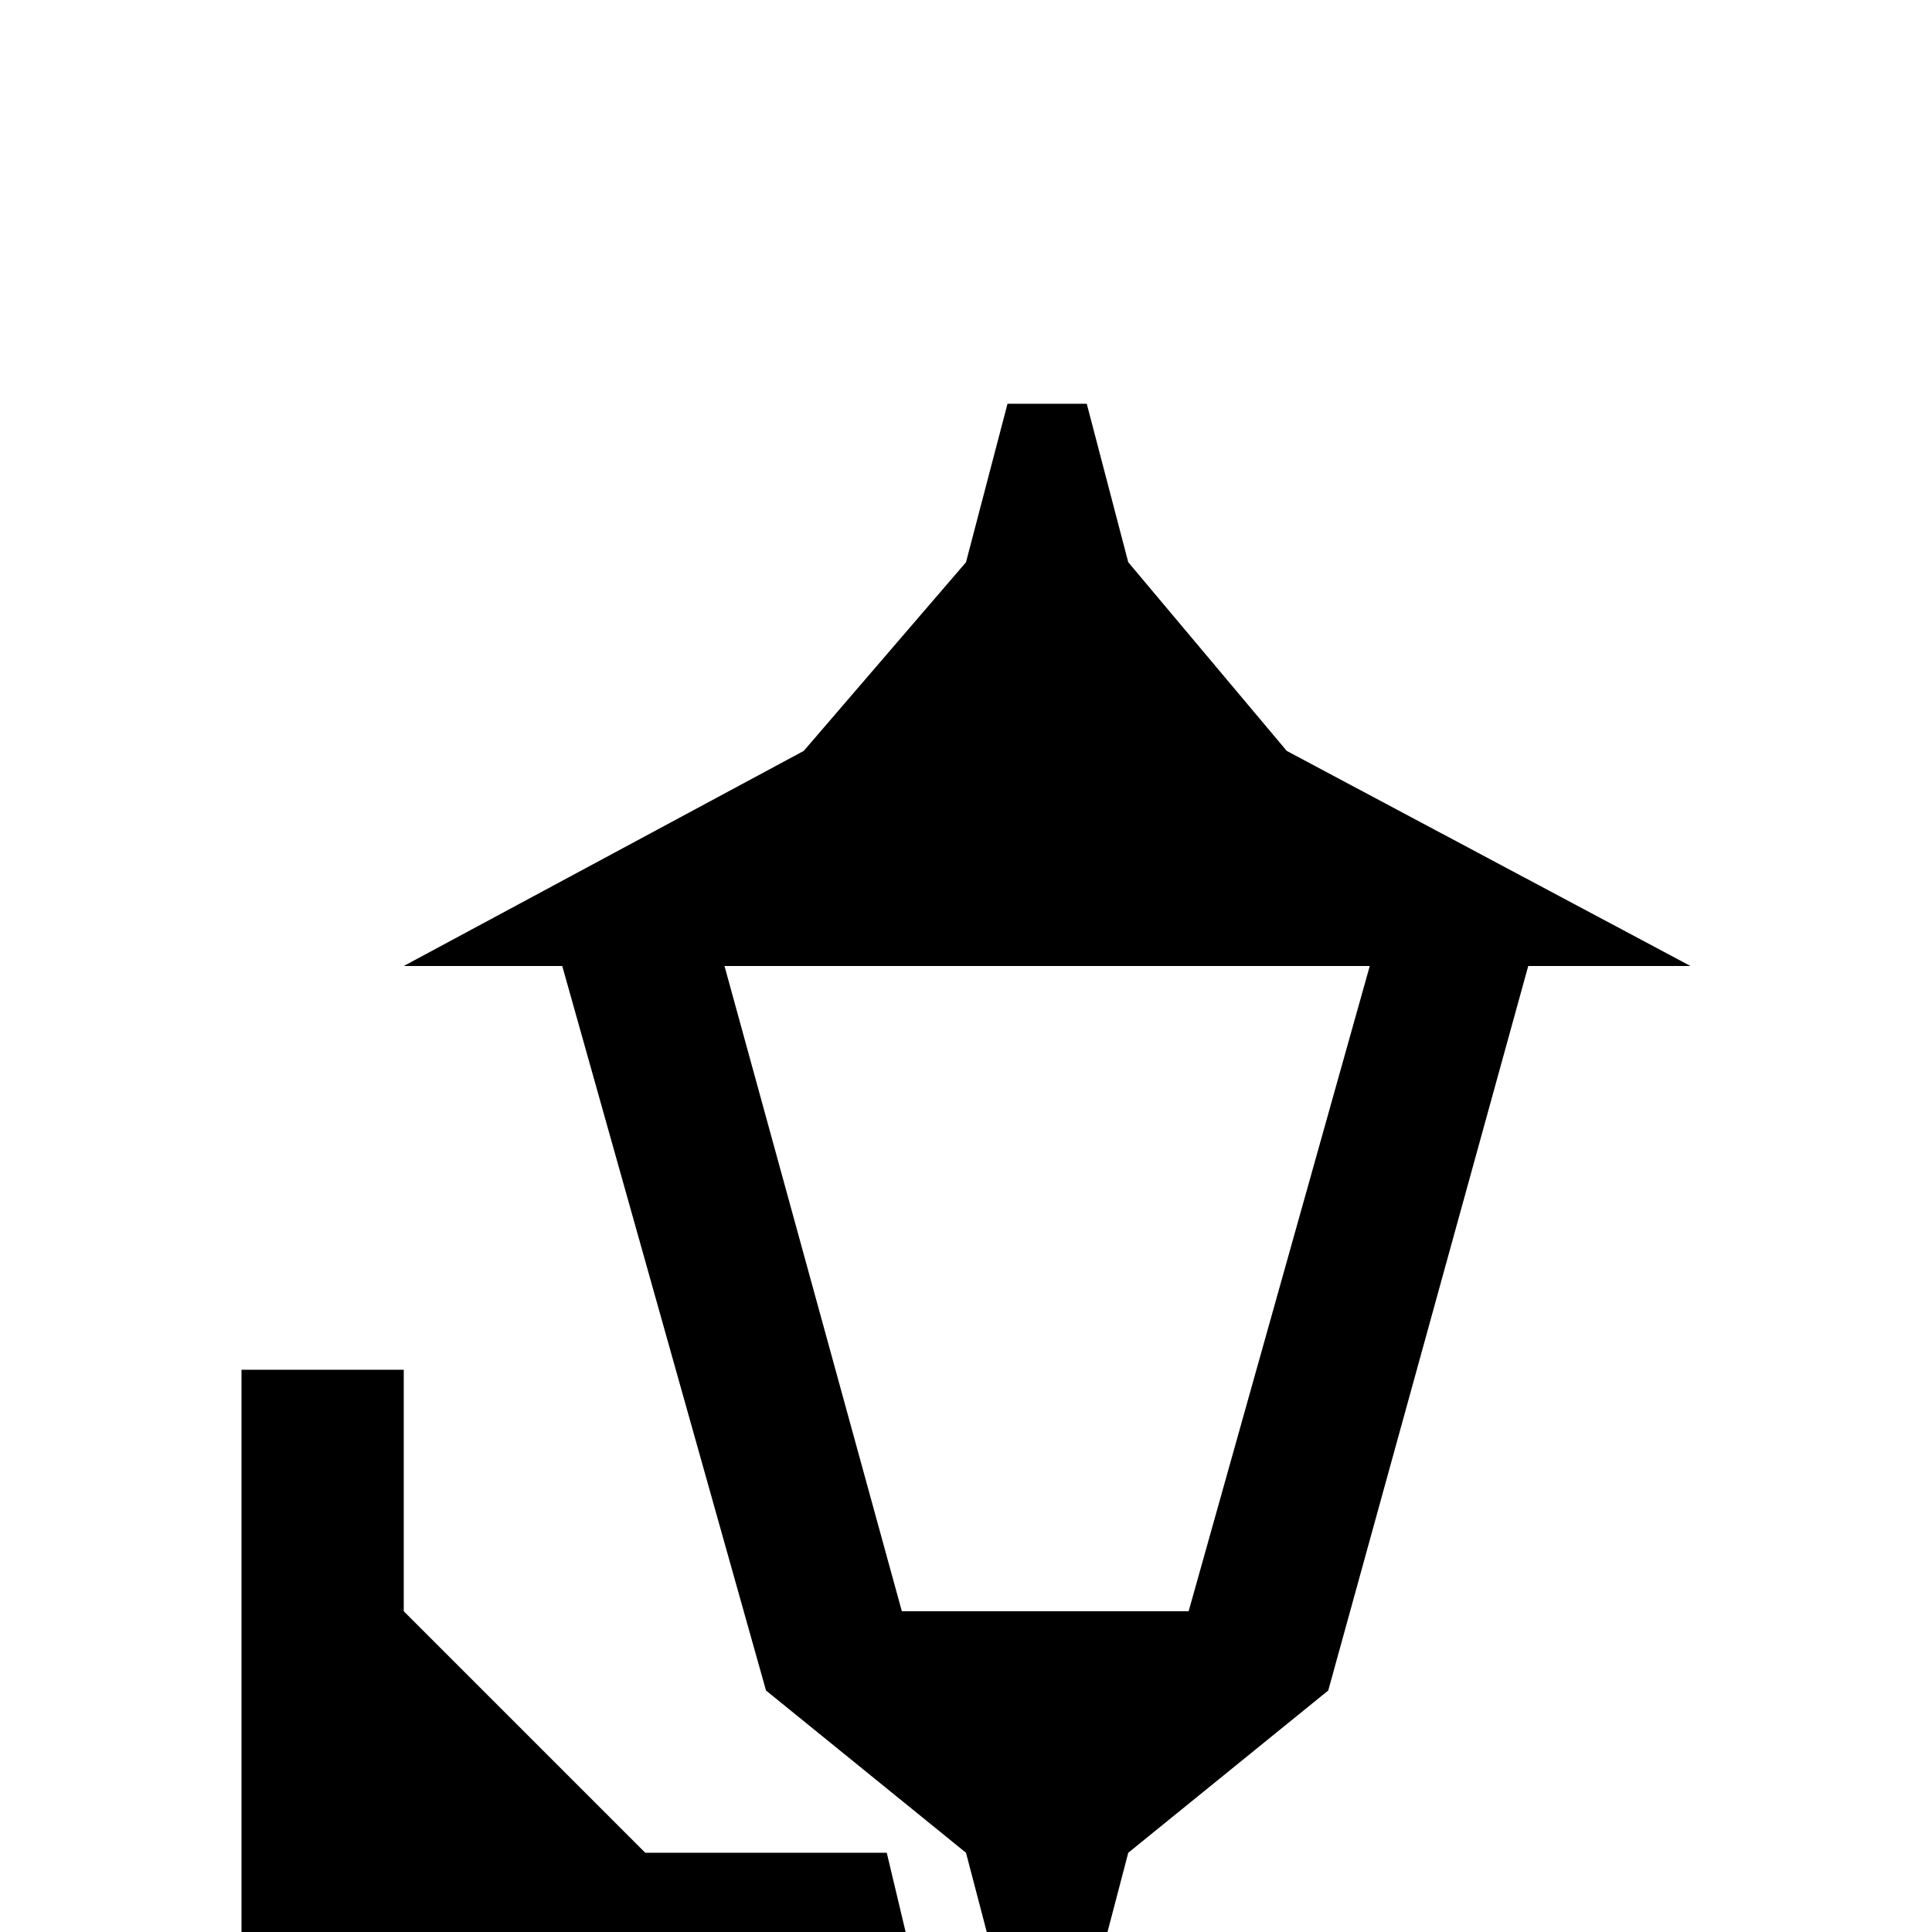 <svg xmlns="http://www.w3.org/2000/svg" viewBox="0 -512 512 512">
	<path fill="#000000" d="M267 -405L256 -363L213 -313L107 -256H149L203 -64L256 -21L267 21H288L299 -21L352 -64L405 -256H448L341 -313L299 -363L288 -405ZM192 -256H363L315 -85H239ZM64 -149V21H245L235 -21H171L107 -85V-149Z"/>
</svg>